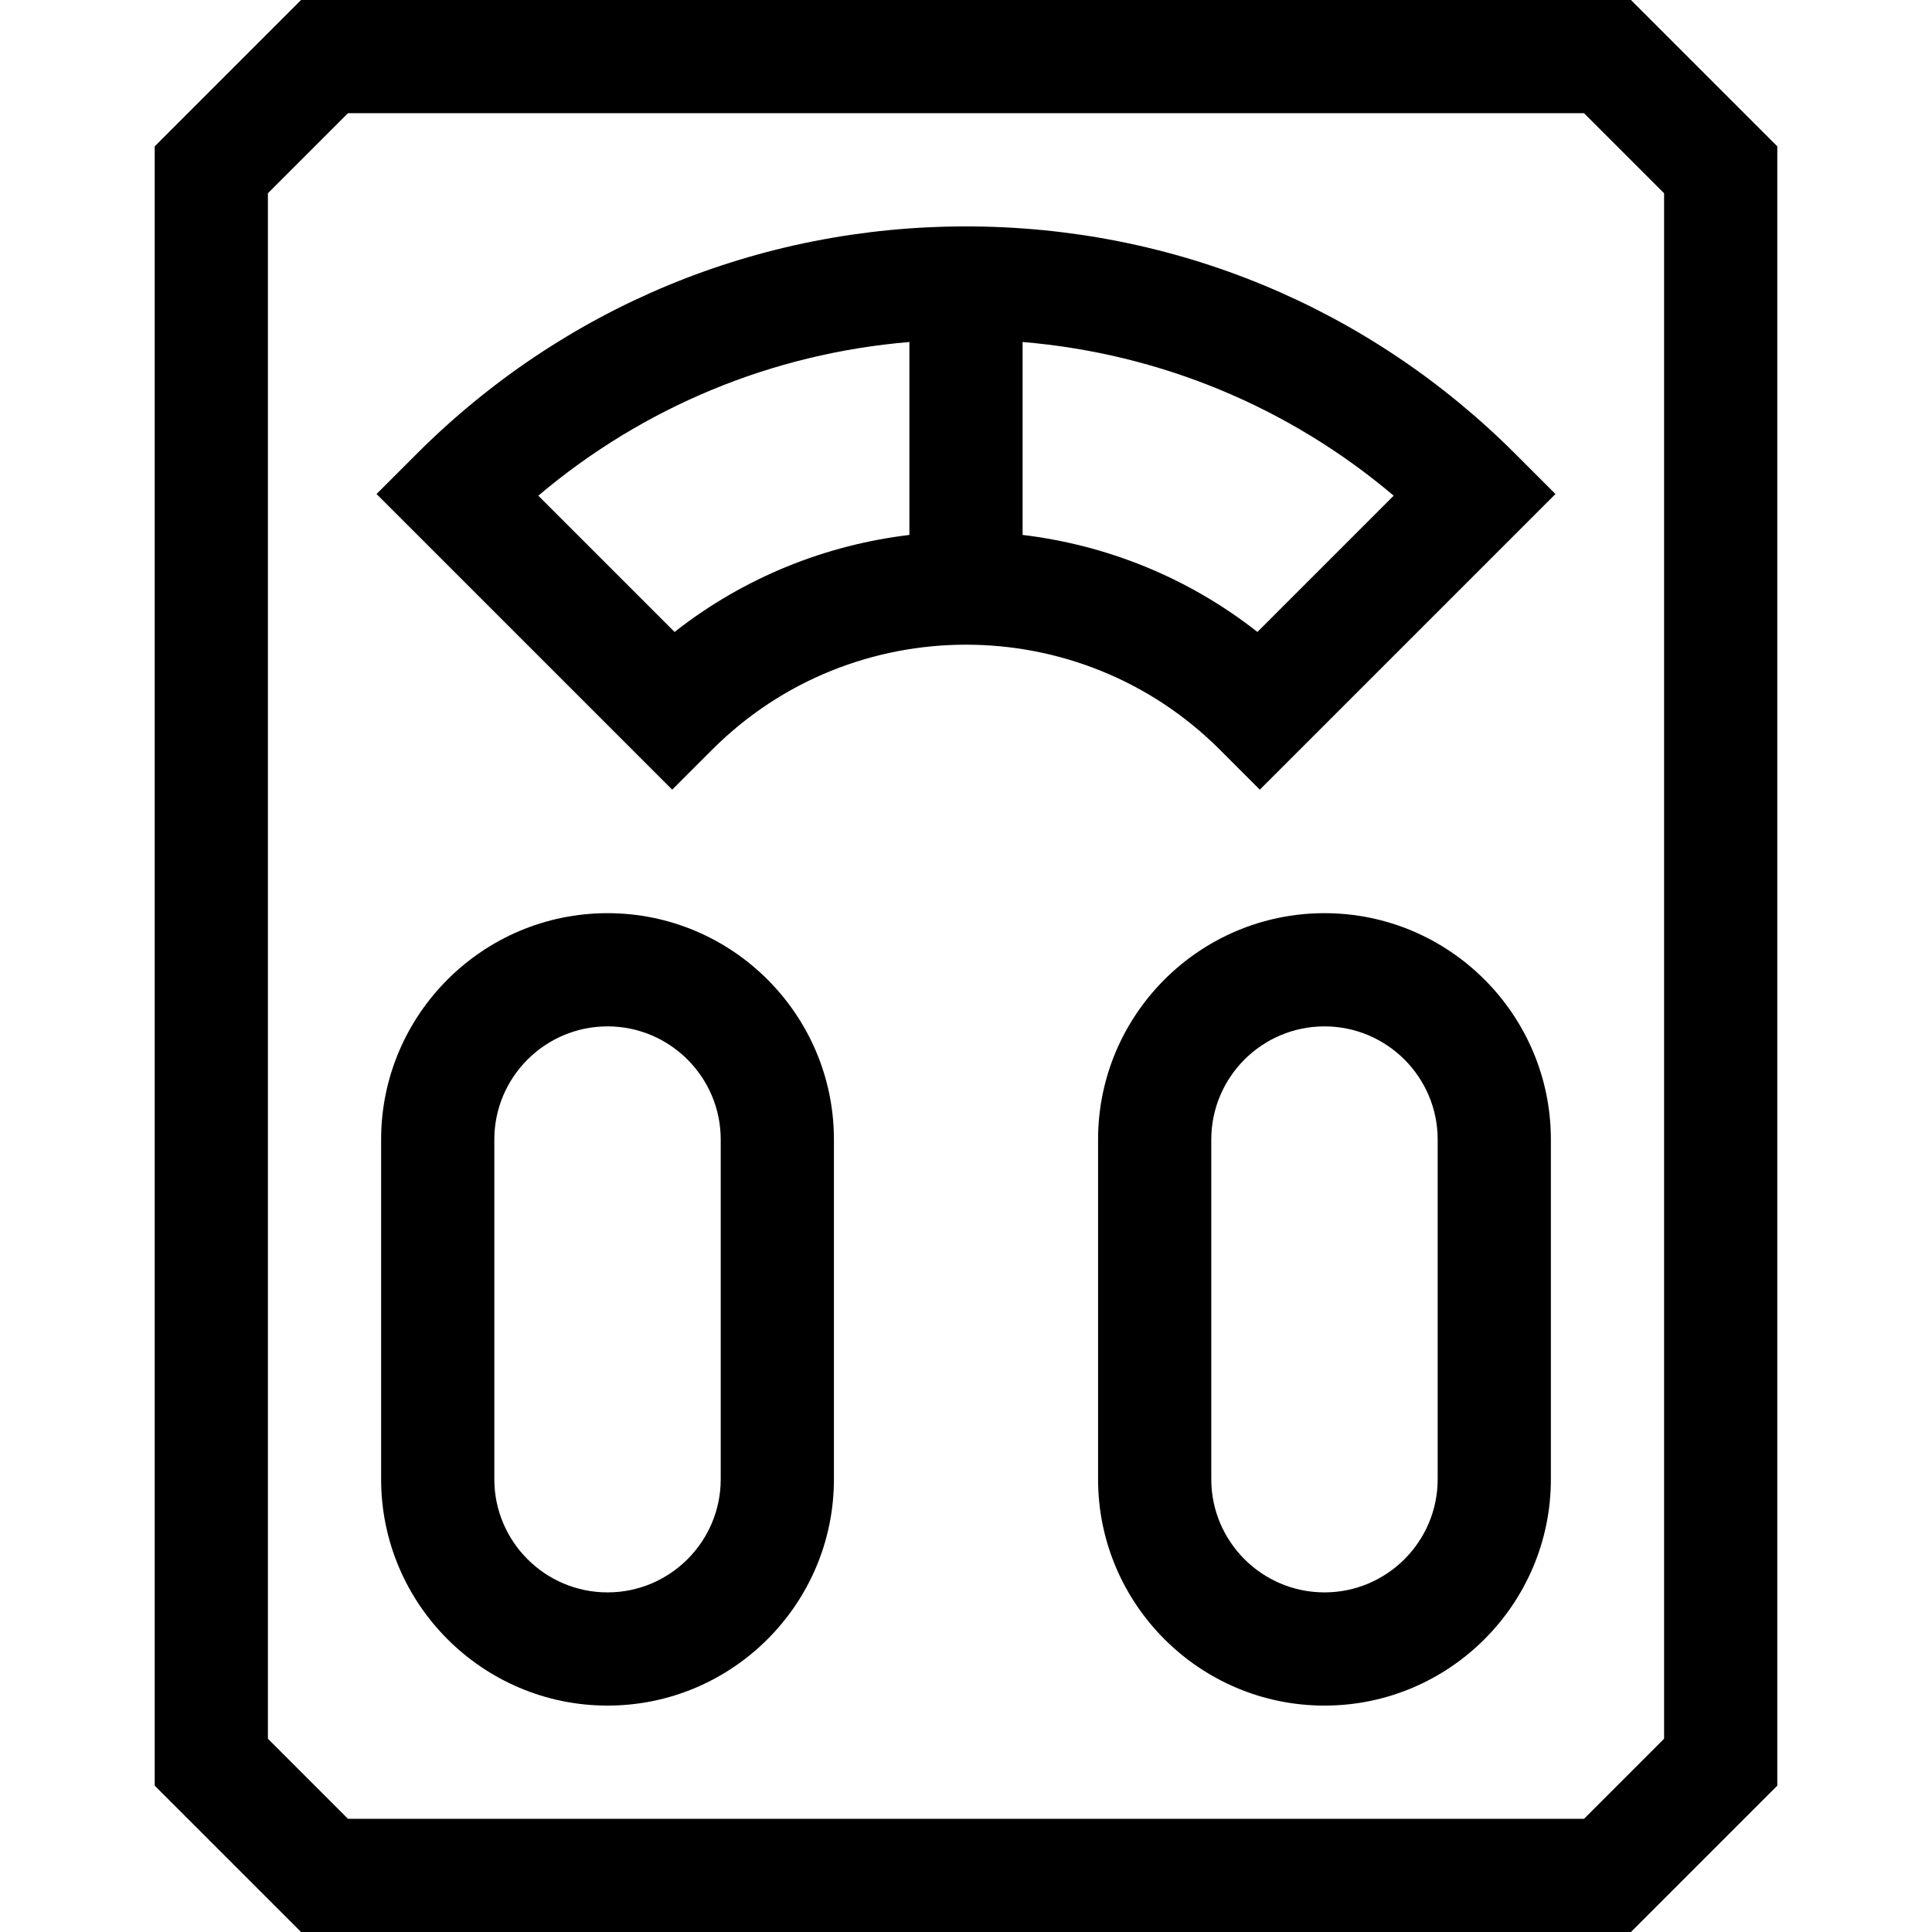 <svg id="Capa_1" enable-background="new 0 0 512 512" height="512" viewBox="0 0 512 512" width="512" xmlns="http://www.w3.org/2000/svg"><g><path d="m256 60c-55.003 0-106.713 21.419-145.606 60.312l-10.607 10.606 78.35 78.349 10.606-10.606c37.085-37.084 97.428-37.085 134.514 0l10.606 10.606 78.35-78.349-10.606-10.606c-38.893-38.893-90.604-60.312-145.607-60.312zm-77.231 107.474-36.113-36.112c27.875-23.56 61.973-37.678 98.344-40.73v51.131c-22.186 2.656-43.79 11.221-62.231 25.711zm154.462 0c-18.442-14.49-40.046-23.055-62.231-25.711v-51.131c36.37 3.051 70.469 17.17 98.344 40.73z"/><path d="m432.213 0h-352.426l-38.787 38.787v434.427l38.787 38.786h352.426l38.787-38.787v-434.426zm8.787 460.787-21.213 21.213h-327.574l-21.213-21.213v-409.574l21.213-21.213h327.574l21.213 21.213z"/><path d="m161 242c-33.084 0-60 26.916-60 60v90c0 33.084 26.916 60 60 60s60-26.916 60-60v-90c0-33.084-26.916-60-60-60zm30 150c0 16.542-13.458 30-30 30s-30-13.458-30-30v-90c0-16.542 13.458-30 30-30s30 13.458 30 30z"/><path d="m351 242c-33.084 0-60 26.916-60 60v90c0 33.084 26.916 60 60 60s60-26.916 60-60v-90c0-33.084-26.916-60-60-60zm30 150c0 16.542-13.458 30-30 30s-30-13.458-30-30v-90c0-16.542 13.458-30 30-30s30 13.458 30 30z"/></g></svg>